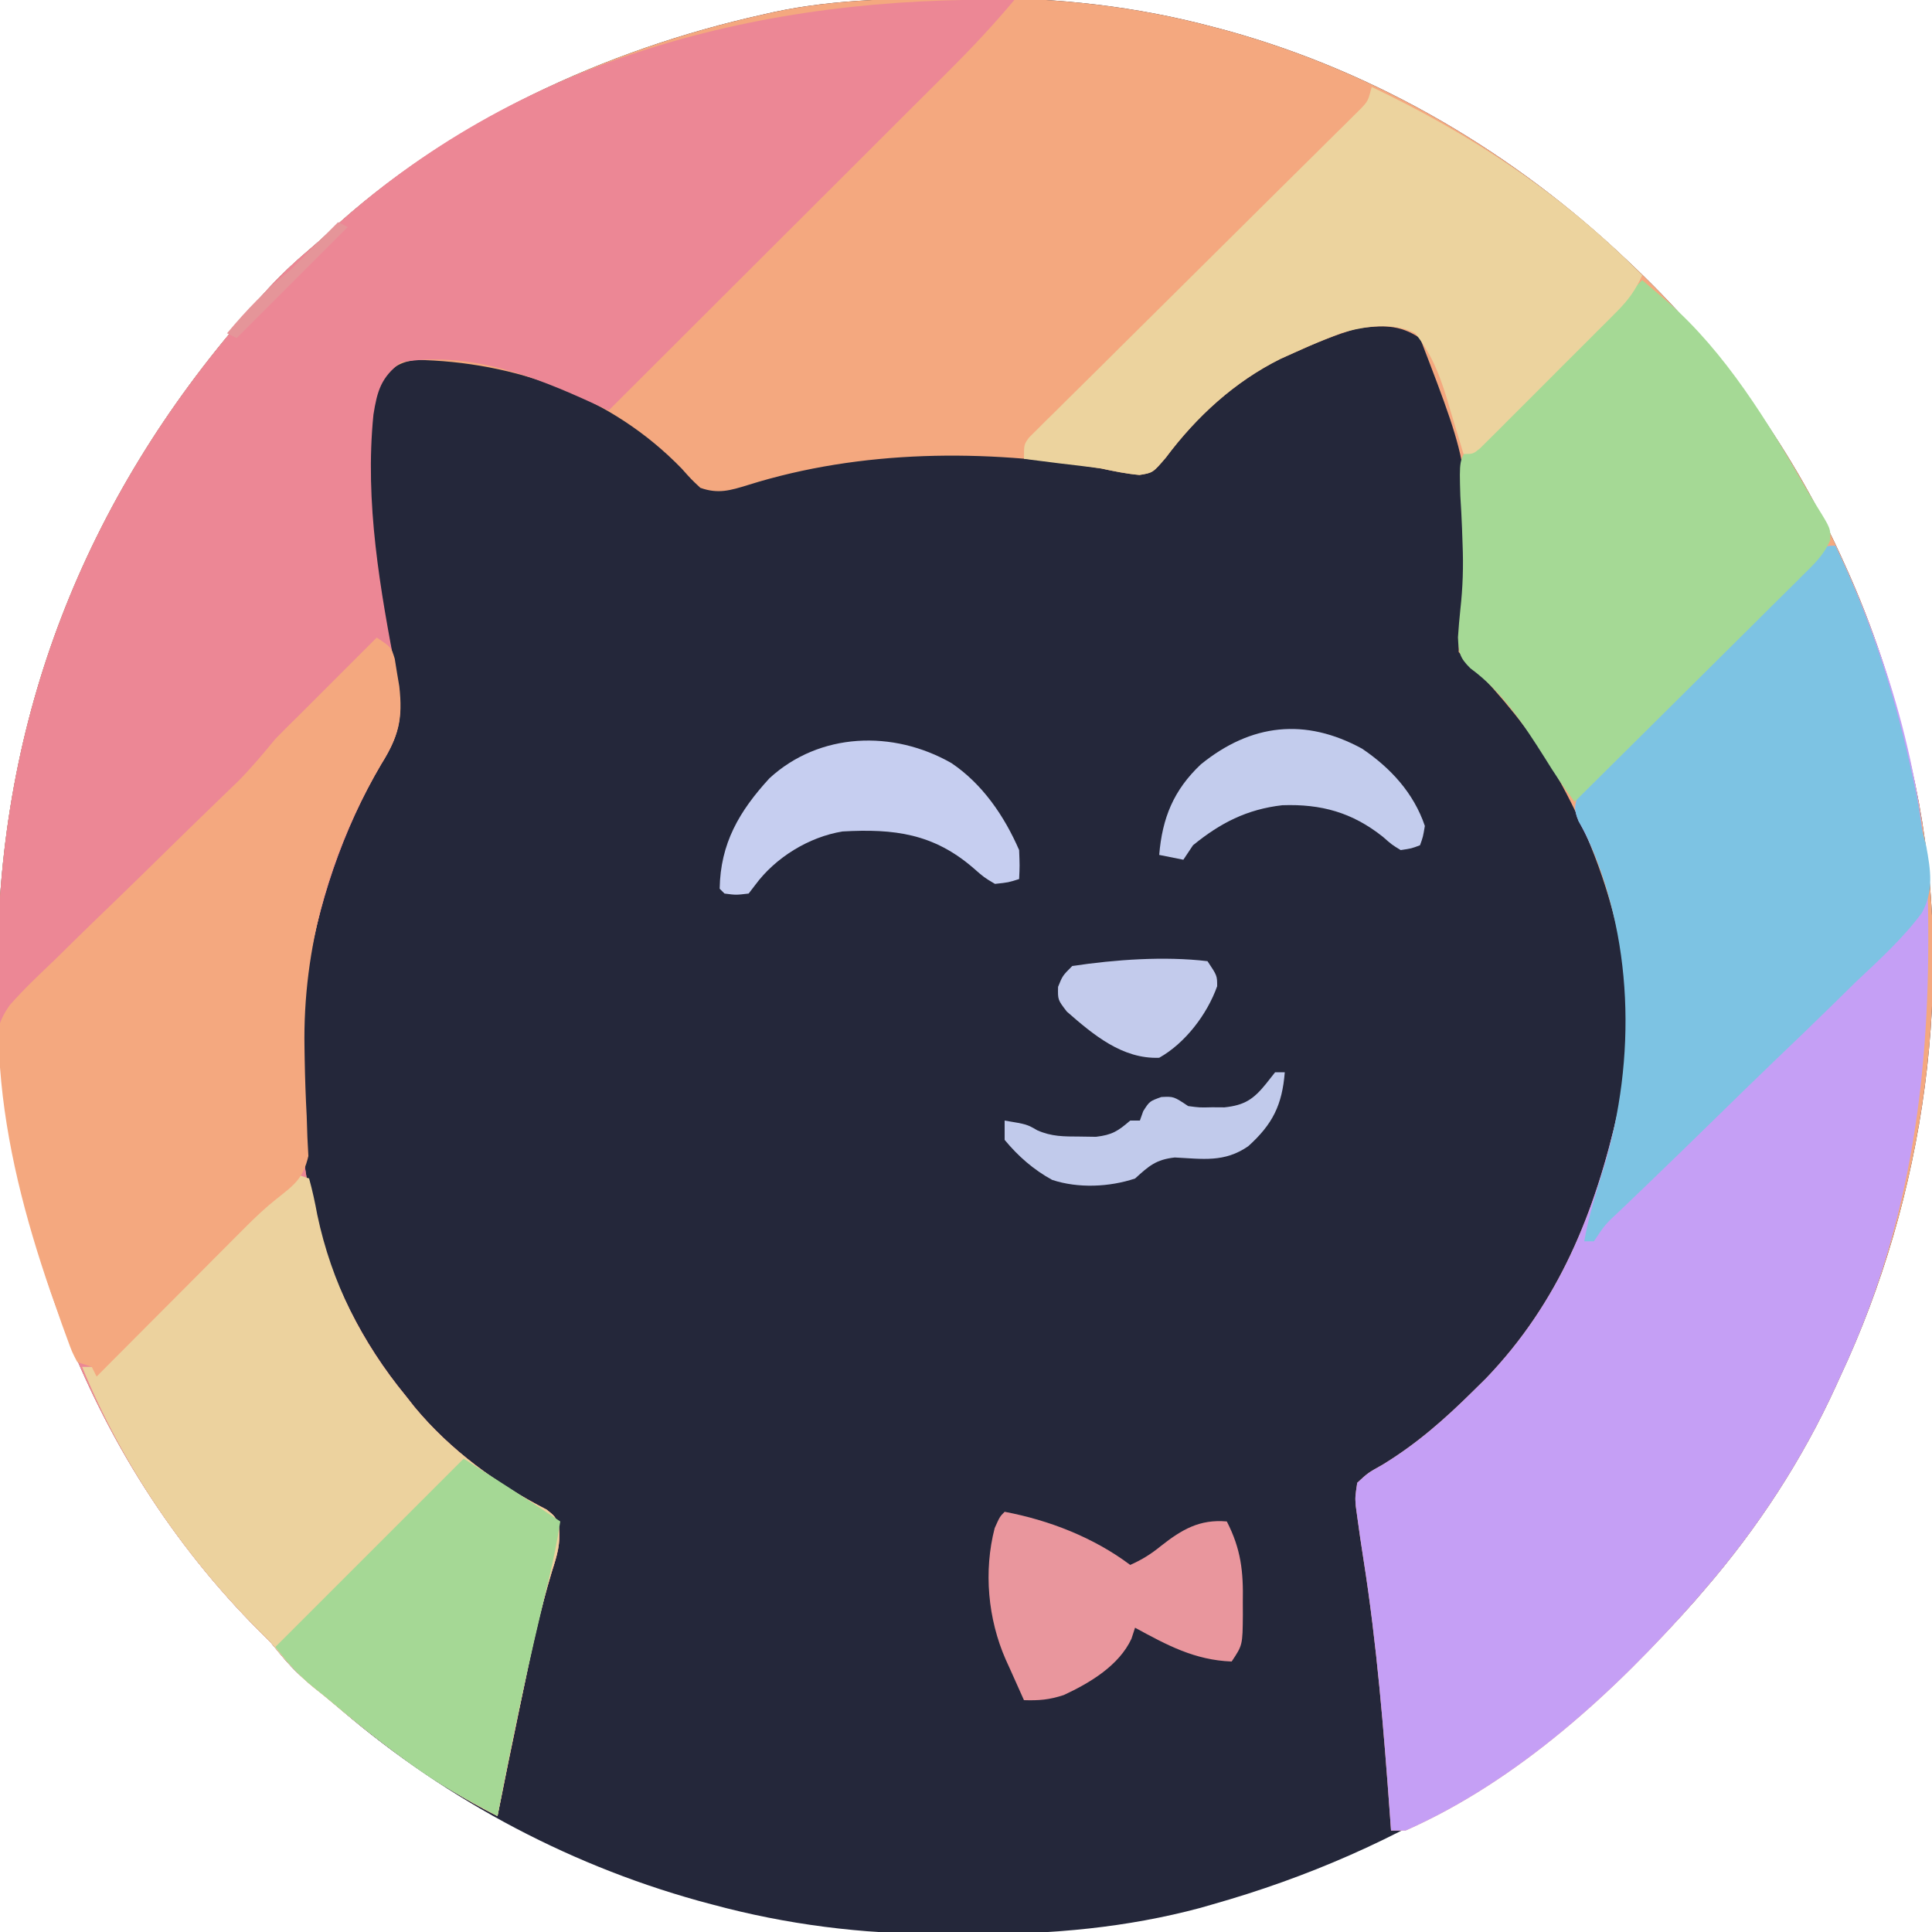 <?xml version="1.0" encoding="UTF-8"?>
<svg version="1.1" xmlns="http://www.w3.org/2000/svg" width="400" height="400">
<path d="M0 0 C1.29 -0.012 1.29 -0.012 2.605 -0.024 C19.3 -0.142 35.655 1.664 51.812 6 C52.758 6.252 53.704 6.503 54.678 6.762 C85.795 15.417 114.096 32.166 137.438 54.375 C137.97 54.88 138.502 55.385 139.051 55.906 C157.491 73.518 172.004 94.059 182.438 117.375 C182.94 118.497 182.94 118.497 183.452 119.642 C189.255 132.843 193.369 146.293 196.438 160.375 C196.617 161.184 196.796 161.992 196.981 162.825 C205.49 203.298 198.872 248.28 181.438 285.375 C180.972 286.398 180.972 286.398 180.498 287.441 C173.58 302.604 164.332 316.762 153.438 329.375 C152.767 330.155 152.097 330.935 151.406 331.738 C124.226 362.612 91.032 383.489 51.375 394.688 C50.575 394.918 49.774 395.148 48.95 395.386 C33.718 399.462 18.23 400.883 2.51 400.766 C-0.063 400.75 -2.634 400.766 -5.207 400.785 C-21.091 400.806 -36.71 398.841 -52.062 394.688 C-53.016 394.432 -53.97 394.176 -54.953 393.913 C-83.036 386.104 -108.897 371.959 -130.793 352.785 C-132.582 351.228 -134.406 349.71 -136.27 348.242 C-139.124 345.918 -141.238 343.223 -143.562 340.375 C-144.676 339.261 -144.676 339.261 -145.812 338.125 C-182.219 301.718 -199.92 251.214 -200.062 200.375 C-199.919 149.158 -182.043 103.815 -148.562 65.375 C-147.913 64.602 -147.263 63.828 -146.594 63.031 C-143.211 59.033 -139.64 55.526 -135.641 52.145 C-134.252 50.962 -132.887 49.75 -131.547 48.512 C-106.776 25.622 -74.276 10.618 -41.562 3.375 C-40.827 3.208 -40.091 3.042 -39.333 2.87 C-26.354 0.092 -13.213 0.064 0 0 Z " fill="#24273A" transform="translate(199.562,-0.375)"/>
<path d="M0 0 C1.29 -0.012 1.29 -0.012 2.605 -0.024 C19.3 -0.142 35.655 1.664 51.812 6 C52.758 6.252 53.704 6.503 54.678 6.762 C85.795 15.417 114.096 32.166 137.438 54.375 C137.97 54.88 138.502 55.385 139.051 55.906 C157.491 73.518 172.004 94.059 182.438 117.375 C182.94 118.497 182.94 118.497 183.452 119.642 C189.255 132.843 193.369 146.293 196.438 160.375 C196.617 161.184 196.796 161.992 196.981 162.825 C205.49 203.298 198.872 248.28 181.438 285.375 C180.972 286.398 180.972 286.398 180.498 287.441 C173.58 302.604 164.332 316.762 153.438 329.375 C152.767 330.155 152.097 330.935 151.406 331.738 C134.79 350.612 114.728 369.07 91.438 379.375 C90.448 379.375 89.457 379.375 88.438 379.375 C88.368 378.401 88.298 377.427 88.226 376.423 C86.928 358.549 85.508 340.783 82.708 323.071 C82.253 320.176 81.827 317.28 81.438 314.375 C81.34 313.659 81.242 312.943 81.141 312.205 C80.996 310.352 80.996 310.352 81.438 307.375 C83.641 305.328 83.641 305.328 86.688 303.625 C93.777 299.296 99.55 294.209 105.438 288.375 C106.304 287.522 107.17 286.668 108.062 285.789 C123.221 270.015 130.682 251.37 135.438 230.375 C135.613 229.745 135.788 229.116 135.968 228.467 C141.383 204.339 132.869 177.026 120.172 156.66 C115.09 148.877 109 141.938 102.438 135.375 C102.461 132.453 102.461 132.453 102.812 128.625 C105.167 98.257 105.167 98.257 94.438 70.375 C90.088 67.475 86.546 67.717 81.438 68.375 C76.925 69.675 72.708 71.431 68.438 73.375 C67.496 73.798 66.555 74.221 65.586 74.656 C56.051 79.383 48.159 86.633 41.812 95.125 C39.129 98.263 39.129 98.263 36.355 98.711 C33.65 98.469 31.092 97.951 28.438 97.375 C4.436 93.321 -21.355 93.461 -44.678 100.786 C-48.39 101.929 -50.87 102.683 -54.562 101.375 C-56.43 99.625 -56.43 99.625 -58.438 97.375 C-72.969 82.39 -92.951 75.23 -113.566 74.879 C-117.229 75.485 -118.355 76.437 -120.562 79.375 C-128.051 96.965 -120.825 122.596 -117.43 140.316 C-116.073 147.93 -116.463 151.934 -120.625 158.562 C-136.554 185.584 -141.793 221.158 -134.562 251.812 C-130.887 265.669 -124.671 278.29 -115.562 289.375 C-114.66 290.522 -114.66 290.522 -113.738 291.691 C-106.319 300.634 -96.701 307.654 -86.391 312.926 C-84.562 314.375 -84.562 314.375 -83.841 316.574 C-83.497 320.034 -84.211 322.333 -85.273 325.641 C-87.724 333.718 -89.483 341.863 -91.188 350.125 C-91.489 351.567 -91.791 353.008 -92.094 354.449 C-93.623 361.75 -95.119 369.057 -96.562 376.375 C-109.808 369.725 -121.247 360.874 -132.562 351.375 C-133.471 350.652 -133.471 350.652 -134.398 349.914 C-137.956 347.079 -140.7 343.898 -143.562 340.375 C-144.676 339.261 -144.676 339.261 -145.812 338.125 C-182.219 301.718 -199.92 251.214 -200.062 200.375 C-199.919 149.158 -182.043 103.815 -148.562 65.375 C-147.913 64.602 -147.263 63.828 -146.594 63.031 C-143.211 59.033 -139.64 55.526 -135.641 52.145 C-134.252 50.962 -132.887 49.75 -131.547 48.512 C-106.776 25.622 -74.276 10.618 -41.562 3.375 C-40.827 3.208 -40.091 3.042 -39.333 2.87 C-26.354 0.092 -13.213 0.064 0 0 Z " fill="#F4A87F" transform="translate(199.562,-0.375)"/>
<path d="M0 0 C-4.321 5.165 -8.853 9.992 -13.626 14.74 C-14.365 15.479 -15.104 16.218 -15.865 16.979 C-18.288 19.401 -20.714 21.82 -23.141 24.238 C-24.831 25.927 -26.522 27.616 -28.212 29.306 C-32.648 33.738 -37.087 38.167 -41.526 42.595 C-46.053 47.112 -50.577 51.631 -55.102 56.15 C-63.593 64.632 -72.087 73.11 -80.584 81.587 C-81.723 82.724 -82.862 83.862 -84 85 C-85.506 84.294 -85.506 84.294 -87.043 83.574 C-99.593 77.809 -112.899 72.665 -127 75 C-131.097 78.119 -131.9 80.927 -132.68 85.824 C-134.521 104.081 -131.297 122.037 -127.867 139.941 C-126.511 147.555 -126.9 151.559 -131.062 158.188 C-146.992 185.209 -152.23 220.783 -145 251.438 C-141.325 265.294 -135.109 277.915 -126 289 C-125.097 290.147 -125.097 290.147 -124.176 291.316 C-116.757 300.259 -107.138 307.279 -96.828 312.551 C-95 314 -95 314 -94.279 316.199 C-93.934 319.659 -94.649 321.958 -95.711 325.266 C-98.161 333.343 -99.92 341.488 -101.625 349.75 C-101.927 351.192 -102.229 352.633 -102.531 354.074 C-104.06 361.375 -105.556 368.682 -107 376 C-120.246 369.35 -131.685 360.499 -143 351 C-143.909 350.277 -143.909 350.277 -144.836 349.539 C-148.394 346.704 -151.137 343.523 -154 340 C-155.114 338.886 -155.114 338.886 -156.25 337.75 C-192.657 301.343 -210.357 250.839 -210.5 200 C-210.356 148.783 -192.48 103.44 -159 65 C-158.35 64.227 -157.701 63.453 -157.031 62.656 C-153.648 58.658 -150.078 55.151 -146.078 51.77 C-144.689 50.587 -143.324 49.375 -141.984 48.137 C-102.792 11.92 -51.988 -0.985 0 0 Z " fill="#EC8795" transform="translate(210,0)"/>
<path d="M0 0 C11.359 23.611 19.041 50.077 19.203 76.453 C19.214 77.614 19.214 77.614 19.225 78.798 C19.458 111.728 15.169 141.853 1 172 C0.69 172.682 0.38 173.364 0.06 174.066 C-6.857 189.229 -16.106 203.387 -27 216 C-27.67 216.78 -28.341 217.56 -29.031 218.363 C-45.647 237.237 -65.709 255.695 -89 266 C-89.99 266 -90.98 266 -92 266 C-92.07 265.026 -92.14 264.052 -92.212 263.048 C-93.51 245.174 -94.93 227.408 -97.729 209.696 C-98.184 206.801 -98.611 203.905 -99 201 C-99.098 200.284 -99.196 199.568 -99.296 198.83 C-99.441 196.977 -99.441 196.977 -99 194 C-96.797 191.953 -96.797 191.953 -93.75 190.25 C-86.661 185.921 -80.887 180.834 -75 175 C-73.701 173.72 -73.701 173.72 -72.375 172.414 C-57.217 156.64 -49.755 137.995 -45 117 C-44.825 116.37 -44.65 115.741 -44.469 115.092 C-40.445 97.159 -44.197 72.99 -53.18 56.988 C-54.247 54.402 -54.007 53.606 -53 51 C-50.957 48.583 -50.957 48.583 -48.237 45.864 C-47.742 45.366 -47.248 44.868 -46.738 44.355 C-45.105 42.714 -43.461 41.083 -41.816 39.453 C-40.679 38.316 -39.541 37.178 -38.405 36.04 C-36.023 33.658 -33.636 31.282 -31.245 28.909 C-28.175 25.862 -25.116 22.803 -22.061 19.741 C-19.715 17.392 -17.365 15.048 -15.012 12.706 C-13.882 11.579 -12.753 10.452 -11.626 9.323 C-10.053 7.75 -8.474 6.183 -6.893 4.618 C-5.994 3.724 -5.096 2.83 -4.17 1.909 C-2 0 -2 0 0 0 Z " fill="#C59FF5" transform="translate(380,113)"/>
<path d="M0 0 C0.99 0.33 1.98 0.66 3 1 C3.694 3.519 4.218 5.938 4.688 8.5 C7.644 22.55 13.885 34.907 23 46 C23.903 47.147 23.903 47.147 24.824 48.316 C32.243 57.259 41.862 64.279 52.172 69.551 C54 71 54 71 54.721 73.199 C55.066 76.659 54.351 78.958 53.289 82.266 C50.839 90.343 49.08 98.488 47.375 106.75 C47.073 108.192 46.771 109.633 46.469 111.074 C44.94 118.375 43.444 125.682 42 133 C28.754 126.35 17.315 117.499 6 108 C5.394 107.518 4.788 107.036 4.164 106.539 C0.606 103.704 -2.137 100.523 -5 97 C-5.742 96.257 -6.485 95.515 -7.25 94.75 C-22.858 79.142 -35.597 60.457 -44 40 C-42.68 40 -41.36 40 -40 40 C-37.893 38.474 -37.893 38.474 -35.874 36.328 C-35.073 35.527 -34.273 34.726 -33.448 33.901 C-32.594 33.026 -31.74 32.151 -30.859 31.25 C-29.977 30.362 -29.095 29.474 -28.186 28.56 C-25.844 26.199 -23.512 23.831 -21.183 21.458 C-18.804 19.037 -16.413 16.629 -14.023 14.219 C-9.338 9.49 -4.665 4.749 0 0 Z " fill="#ECD29E" transform="translate(61,243)"/>
<path d="M0 0 C3 2 3 2 3.73 4.391 C3.881 5.334 4.032 6.278 4.188 7.25 C4.346 8.183 4.505 9.117 4.668 10.078 C5.436 16.84 4.552 20.432 0.938 26.188 C-9.624 44.104 -15.34 64.102 -14.957 84.934 C-14.945 85.715 -14.932 86.496 -14.919 87.301 C-14.847 91.226 -14.716 95.137 -14.502 99.057 C-14.453 100.516 -14.406 101.975 -14.359 103.434 C-14.292 104.723 -14.225 106.013 -14.155 107.342 C-15.23 111.995 -17.063 113.309 -20.718 116.191 C-23.012 118.01 -25.054 119.937 -27.121 122.008 C-27.821 122.708 -28.521 123.408 -29.243 124.129 C-30.329 125.224 -30.329 125.224 -31.438 126.34 C-32.586 127.49 -32.586 127.49 -33.757 128.664 C-36.174 131.086 -38.587 133.512 -41 135.938 C-42.65 137.592 -44.299 139.246 -45.949 140.9 C-49.969 144.931 -53.986 148.964 -58 153 C-58.495 152.01 -58.495 152.01 -59 151 C-59.99 150.67 -60.98 150.34 -62 150 C-63.087 147.925 -63.087 147.925 -64.086 145.172 C-64.457 144.155 -64.828 143.137 -65.211 142.089 C-65.787 140.436 -65.787 140.436 -66.375 138.75 C-66.773 137.624 -67.171 136.497 -67.58 135.336 C-72.743 120.373 -76.822 104.839 -78 89 C-78.208 87.958 -78.208 87.958 -78.419 86.896 C-78.979 82.453 -78.606 79.872 -76.015 76.143 C-73.132 72.858 -69.966 69.867 -66.801 66.859 C-65.645 65.724 -64.491 64.587 -63.339 63.448 C-60.31 60.462 -57.252 57.507 -54.186 54.558 C-50.476 50.978 -46.8 47.364 -43.119 43.754 C-40.253 40.944 -37.382 38.14 -34.495 35.352 C-33.962 34.835 -33.429 34.319 -32.88 33.787 C-31.447 32.399 -30.011 31.013 -28.575 29.628 C-25.866 26.863 -23.454 23.992 -21 21 C-19.356 19.311 -17.686 17.647 -16 16 C-14.669 14.672 -13.34 13.342 -12.012 12.012 C-8.008 8.008 -4.004 4.004 0 0 Z " fill="#F4A87F" transform="translate(78,132)"/>
<path d="M0 0 C7.672 15.947 12.693 32.066 16.312 49.375 C16.472 50.122 16.632 50.869 16.796 51.638 C17.09 53.14 17.343 54.65 17.555 56.165 C17.968 59.081 17.968 59.081 18.811 62.207 C19.711 67.125 20.404 71.453 17.905 75.986 C13.966 81.306 9.062 85.747 4.258 90.27 C2.731 91.764 1.207 93.263 -0.313 94.765 C-4.306 98.691 -8.345 102.568 -12.395 106.436 C-16.521 110.391 -20.605 114.389 -24.691 118.385 C-29.278 122.868 -33.869 127.346 -38.493 131.79 C-39.193 132.464 -39.893 133.137 -40.613 133.831 C-41.923 135.091 -43.235 136.348 -44.549 137.602 C-47.669 140.494 -47.669 140.494 -50 144 C-50.66 144 -51.32 144 -52 144 C-51.077 138.733 -49.46 133.695 -47.904 128.59 C-41.187 106.2 -41.735 80.729 -51.875 59.312 C-52.306 58.546 -52.736 57.779 -53.18 56.988 C-54.247 54.402 -54.007 53.606 -53 51 C-50.957 48.583 -50.957 48.583 -48.237 45.864 C-47.742 45.366 -47.248 44.868 -46.738 44.355 C-45.105 42.714 -43.461 41.083 -41.816 39.453 C-40.679 38.316 -39.541 37.178 -38.405 36.04 C-36.023 33.658 -33.636 31.282 -31.245 28.909 C-28.175 25.862 -25.116 22.803 -22.061 19.741 C-19.715 17.392 -17.365 15.048 -15.012 12.706 C-13.882 11.579 -12.753 10.452 -11.626 9.323 C-10.053 7.75 -8.474 6.183 -6.893 4.618 C-5.994 3.724 -5.096 2.83 -4.17 1.909 C-2 0 -2 0 0 0 Z " fill="#7DC3E3" transform="translate(380,113)"/>
<path d="M0 0 C1.12 0.951 2.238 1.904 3.356 2.857 C3.979 3.388 4.602 3.918 5.244 4.465 C17.314 15.018 26.084 29.47 33.983 43.257 C34.692 44.471 35.426 45.67 36.181 46.856 C39.027 51.44 39.027 51.44 38.91 53.88 C37.577 56.985 35.507 58.851 33.113 61.228 C32.352 61.989 32.352 61.989 31.576 62.766 C29.9 64.44 28.214 66.103 26.527 67.766 C25.362 68.925 24.198 70.085 23.034 71.246 C19.971 74.297 16.9 77.34 13.826 80.38 C10.691 83.485 7.563 86.598 4.436 89.711 C-1.701 95.816 -7.848 101.911 -14 108 C-16.245 105.045 -18.246 102.039 -20.188 98.875 C-24.5 92.061 -28.994 85.165 -35.562 80.375 C-37.796 78.177 -37.993 77.148 -38.145 73.957 C-38.006 72.023 -37.864 70.089 -37.647 68.162 C-37.135 63.601 -37.001 59.232 -37.191 54.641 C-37.249 52.981 -37.249 52.981 -37.307 51.288 C-37.393 49.089 -37.507 46.89 -37.654 44.694 C-37.876 37.211 -37.876 37.211 -35.715 34.225 C-33.91 32.688 -33.91 32.688 -31.707 31.076 C-28.123 28.327 -25.046 25.182 -21.875 21.973 C-20.58 20.674 -19.284 19.375 -17.988 18.076 C-16.659 16.738 -15.329 15.4 -14 14.062 C-12.64 12.697 -11.279 11.332 -9.918 9.967 C-6.609 6.647 -3.304 3.324 0 0 Z " fill="#A5D995" transform="translate(340,58)"/>
<path d="M0 0 C20.906 9.964 39.671 22.411 56 39 C54.642 42.031 53.116 44.137 50.775 46.483 C50.121 47.144 49.467 47.804 48.793 48.485 C48.088 49.186 47.383 49.887 46.656 50.609 C45.931 51.336 45.206 52.063 44.46 52.812 C42.929 54.344 41.396 55.874 39.86 57.401 C37.502 59.748 35.155 62.106 32.809 64.465 C31.321 65.951 29.833 67.437 28.344 68.922 C27.639 69.631 26.933 70.34 26.207 71.071 C25.226 72.043 25.226 72.043 24.225 73.034 C23.649 73.608 23.073 74.183 22.48 74.774 C21 76 21 76 19 76 C18.759 75.184 18.759 75.184 18.513 74.351 C17.769 71.856 17.01 69.366 16.25 66.875 C15.997 66.019 15.745 65.163 15.484 64.281 C13.93 59.229 12.278 55.171 9 51 C4.303 48.651 -1.278 49.507 -6.164 50.906 C-9.509 52.152 -12.752 53.521 -16 55 C-17.412 55.634 -17.412 55.634 -18.852 56.281 C-28.387 61.008 -36.279 68.258 -42.625 76.75 C-45.309 79.888 -45.309 79.888 -48.082 80.336 C-50.785 80.094 -53.343 79.556 -56 79 C-58.87 78.603 -61.747 78.274 -64.625 77.938 C-66.034 77.761 -67.443 77.583 -68.852 77.402 C-69.891 77.27 -70.93 77.137 -72 77 C-72 74 -72 74 -70.894 72.53 C-70.372 72.013 -69.849 71.497 -69.311 70.964 C-68.417 70.068 -68.417 70.068 -67.505 69.154 C-66.843 68.506 -66.181 67.858 -65.498 67.189 C-64.807 66.501 -64.116 65.813 -63.405 65.104 C-61.111 62.823 -58.807 60.552 -56.504 58.281 C-54.914 56.702 -53.324 55.121 -51.736 53.54 C-47.545 49.372 -43.347 45.213 -39.145 41.056 C-32.422 34.403 -25.706 27.742 -19 21.073 C-16.65 18.74 -14.295 16.414 -11.938 14.088 C-10.502 12.662 -9.067 11.237 -7.631 9.811 C-6.971 9.162 -6.31 8.514 -5.63 7.846 C-4.732 6.95 -4.732 6.95 -3.816 6.036 C-3.293 5.519 -2.77 5.002 -2.232 4.47 C-0.762 2.899 -0.762 2.899 0 0 Z " fill="#ECD39E" transform="translate(284,18)"/>
<path d="M0 0 C6.717 4.274 13.401 8.552 20 13 C19.35 17.142 18.526 21.194 17.547 25.27 C17.259 26.477 16.972 27.685 16.676 28.929 C16.37 30.211 16.065 31.492 15.75 32.812 C12.512 46.481 9.639 60.203 7 74 C0.761 70.698 -5.309 67.372 -11 63.188 C-11.584 62.764 -12.168 62.341 -12.77 61.906 C-18.357 57.818 -23.7 53.451 -29 49 C-29.617 48.506 -30.235 48.013 -30.871 47.504 C-34.188 44.849 -36.252 42.435 -39 39 C-26.13 26.13 -13.26 13.26 0 0 Z " fill="#A5D895" transform="translate(96,302)"/>
<path d="M0 0 C9.252 1.746 18.446 5.334 26 11 C28.442 9.915 30.291 8.763 32.375 7.062 C36.714 3.654 40.386 1.505 46 2 C48.944 7.747 49.436 12.343 49.312 18.75 C49.316 19.599 49.319 20.449 49.322 21.324 C49.268 27.598 49.268 27.598 47 31 C39.342 30.705 33.657 27.628 27 24 C26.756 24.75 26.513 25.5 26.262 26.273 C23.701 31.807 17.681 35.419 12.25 37.938 C9.195 38.936 7.158 39.091 4 39 C3.01 36.817 2.033 34.629 1.062 32.438 C0.646 31.524 0.646 31.524 0.221 30.592 C-3.476 22.174 -4.371 12.301 -2.062 3.375 C-1 1 -1 1 0 0 Z " fill="#E9969D" transform="translate(208,313)"/>
<path d="M0 0 C6.395 4.305 10.939 10.949 14 18 C14.125 21.25 14.125 21.25 14 24 C11.777 24.703 11.777 24.703 9 25 C6.754 23.672 6.754 23.672 4.562 21.75 C-3.7 14.596 -11.834 13.539 -22.559 14.145 C-29.513 15.273 -36.448 19.534 -40.625 25.207 C-41.079 25.799 -41.532 26.39 -42 27 C-44.625 27.312 -44.625 27.312 -47 27 C-47.33 26.67 -47.66 26.34 -48 26 C-47.851 16.614 -43.962 9.97 -37.688 3.125 C-27.316 -6.391 -12.083 -6.917 0 0 Z " fill="#C6CEF0" transform="translate(197,158)"/>
<path d="M0 0 C5.883 3.97 10.691 9.175 13 16 C12.621 18.27 12.621 18.27 12 20 C10.23 20.672 10.23 20.672 8 21 C6.176 19.891 6.176 19.891 4.312 18.25 C-2.024 13.213 -8.449 11.427 -16.52 11.715 C-23.838 12.556 -29.346 15.384 -35 20 C-35.66 20.99 -36.32 21.98 -37 23 C-38.65 22.67 -40.3 22.34 -42 22 C-41.362 14.345 -39.028 8.594 -33.375 3.25 C-22.942 -5.209 -11.753 -6.407 0 0 Z " fill="#C3CCED" transform="translate(282,155)"/>
<path d="M0 0 C0.66 0 1.32 0 2 0 C1.457 6.784 -0.508 10.751 -5.562 15.312 C-10.511 18.738 -14.995 17.93 -20.773 17.645 C-24.692 18.076 -26.12 19.402 -29 22 C-34.331 23.777 -40.789 24.065 -46.168 22.281 C-50.015 20.175 -53.222 17.367 -56 14 C-56 12.68 -56 11.36 -56 10 C-51.406 10.766 -51.406 10.766 -49.234 12.02 C-46.248 13.33 -43.752 13.301 -40.5 13.312 C-38.814 13.338 -38.814 13.338 -37.094 13.363 C-33.723 12.967 -32.517 12.168 -30 10 C-29.34 10 -28.68 10 -28 10 C-27.66 9.041 -27.66 9.041 -27.312 8.062 C-26 6 -26 6 -23.562 5.125 C-21 5 -21 5 -18 7 C-15.622 7.317 -15.622 7.317 -13.062 7.25 C-12.208 7.255 -11.353 7.26 -10.473 7.266 C-6.324 6.82 -4.492 5.608 -1.875 2.375 C-1.256 1.591 -0.637 0.807 0 0 Z " fill="#C1CAEB" transform="translate(264,222)"/>
<path d="M0 0 C2 3 2 3 2 5.188 C-0.064 10.993 -4.613 16.978 -10 20 C-17.621 20.293 -23.626 15.249 -29.125 10.438 C-31 8 -31 8 -30.938 5.312 C-30 3 -30 3 -28 1 C-19.107 -0.331 -8.936 -1.06 0 0 Z " fill="#C3CBEC" transform="translate(250,199)"/>
<path d="M0 0 C0.66 0.33 1.32 0.66 2 1 C-5.59 8.59 -13.18 16.18 -21 24 C-21.66 23.67 -22.32 23.34 -23 23 C-18.95 18.171 -14.907 13.947 -10 10 C-8.313 8.354 -6.645 6.688 -5 5 C-2.5 2.5 -2.5 2.5 0 0 Z " fill="#E59599" transform="translate(70,46)"/>
</svg>

